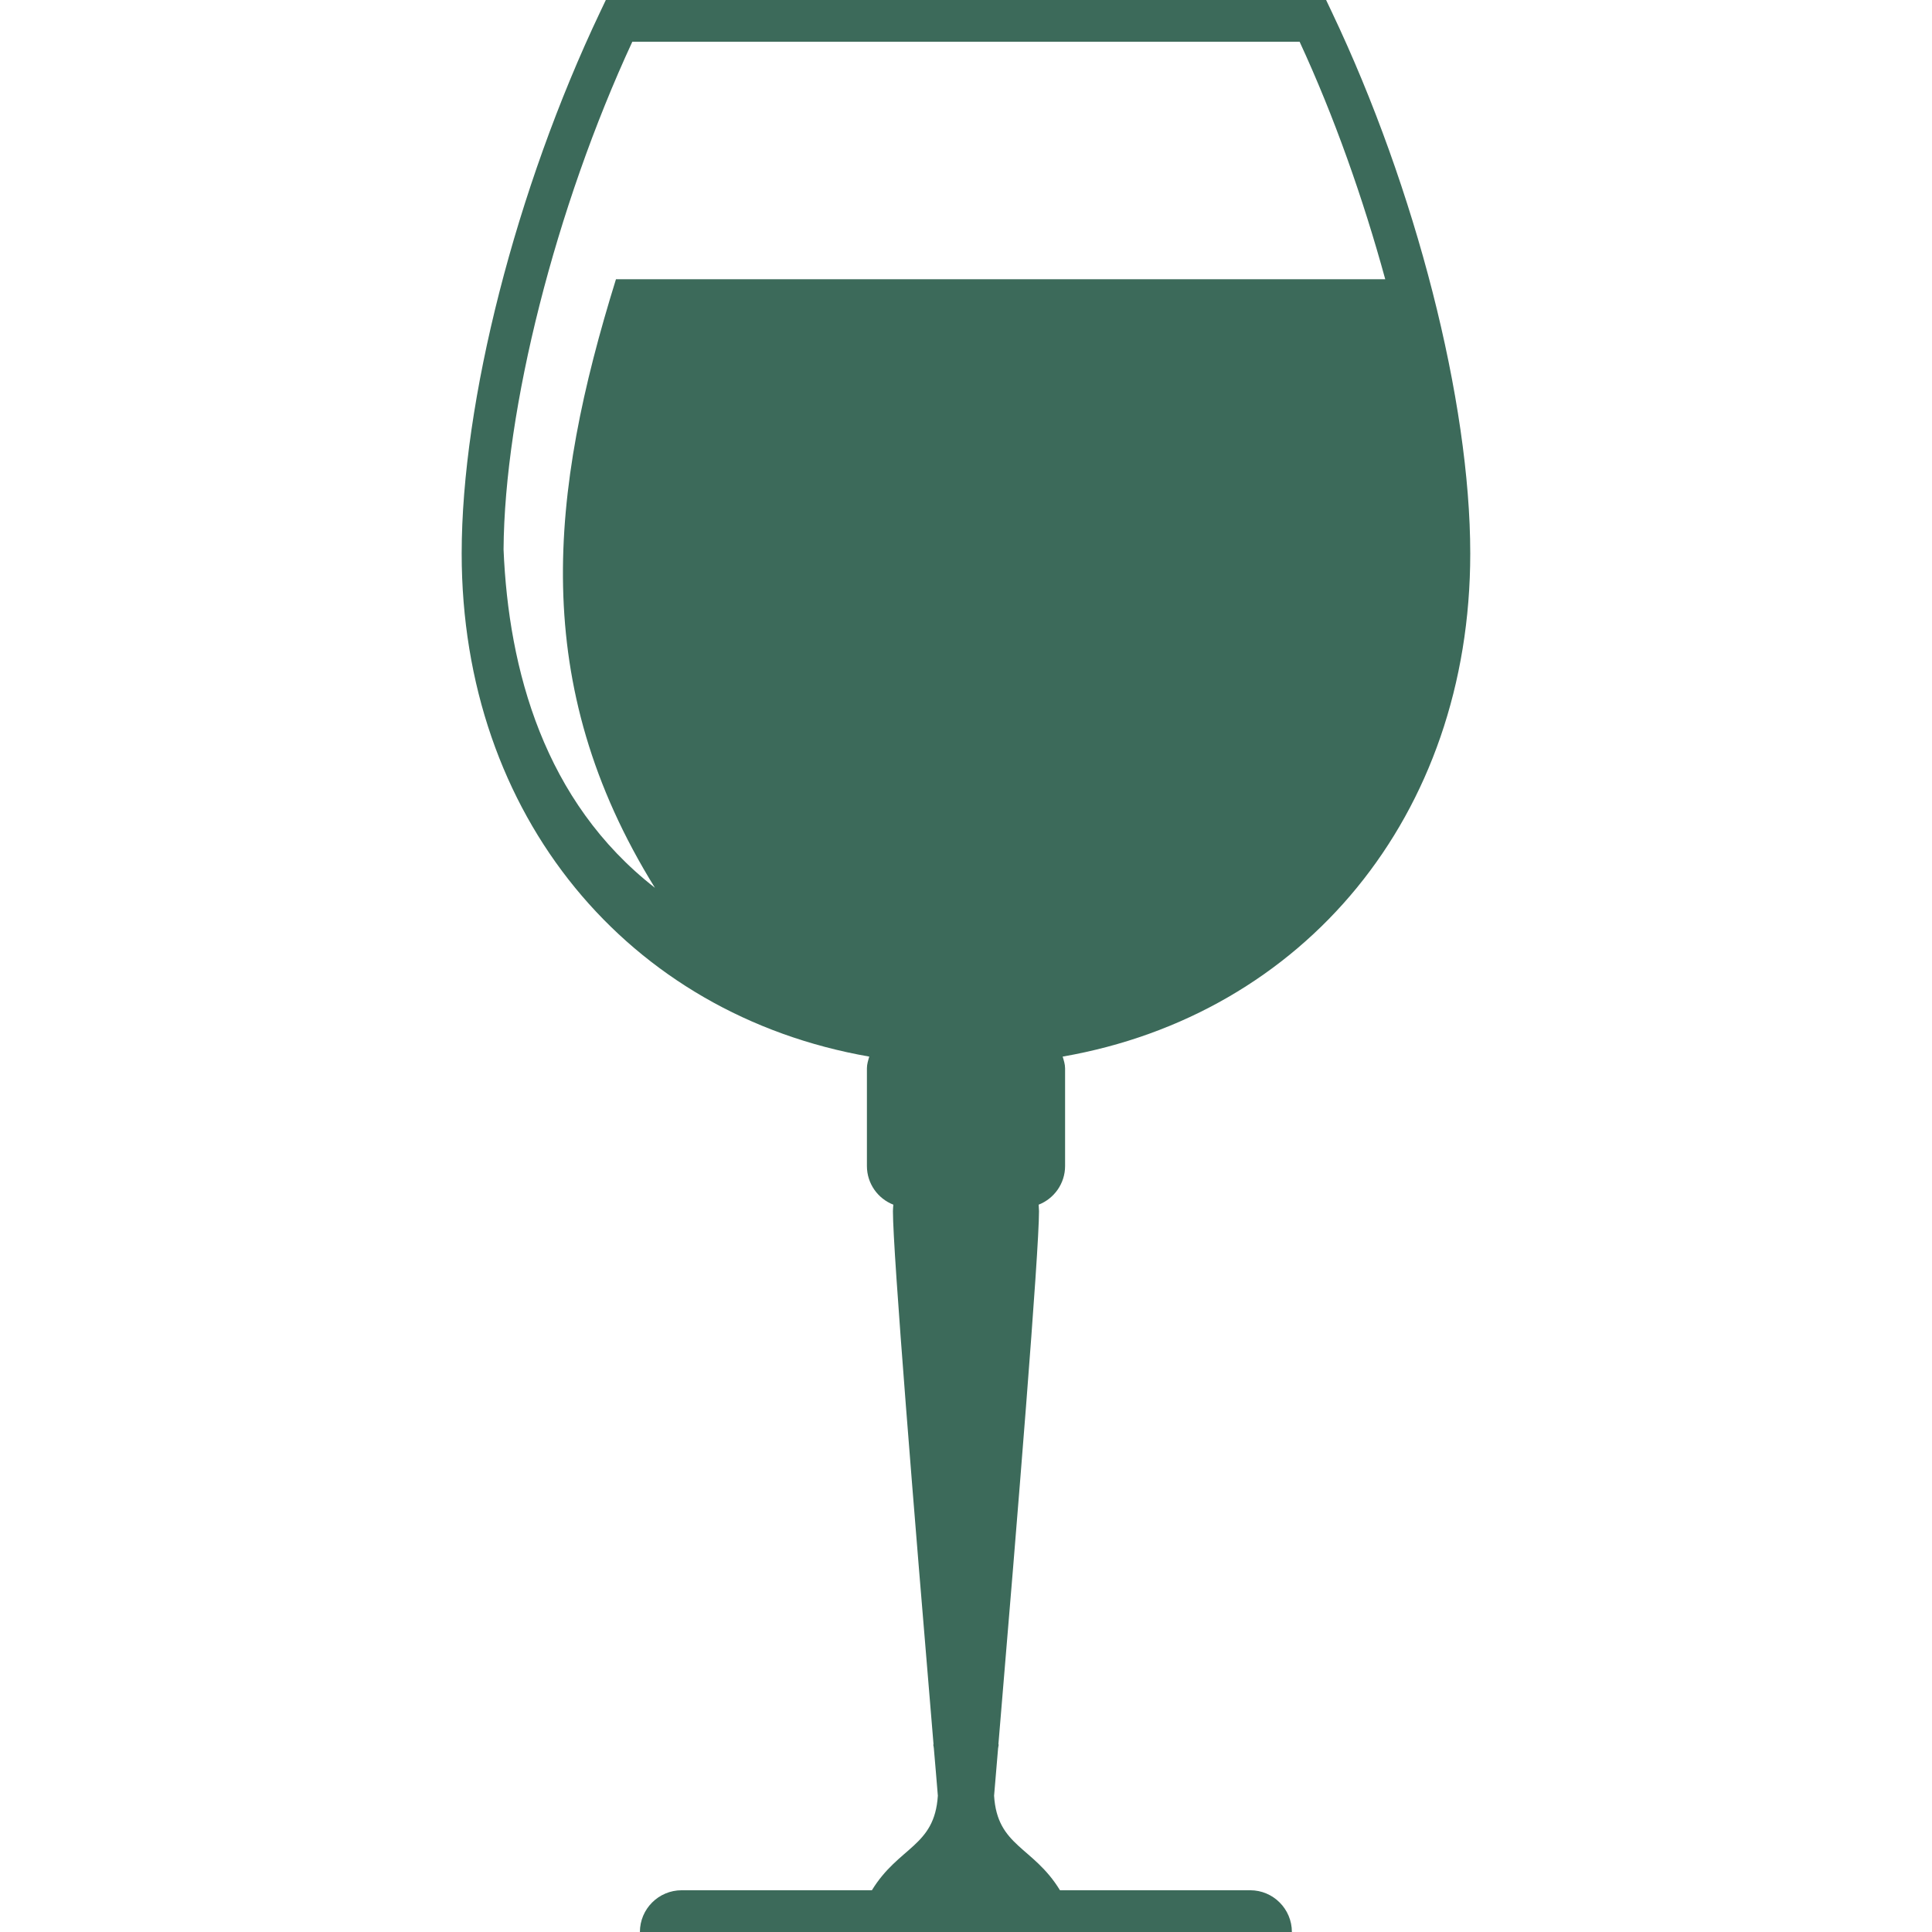 <svg width="28" height="28" viewBox="0 0 28 28" fill="none" xmlns="http://www.w3.org/2000/svg">
<path d="M21.308 8.021C21.308 5.819 20.521 2.738 19.301 0.173L19.219 0H8.78L8.698 0.173C7.479 2.738 6.691 5.819 6.691 8.021C6.691 11.826 9.104 14.704 12.598 15.313C12.582 15.368 12.564 15.423 12.564 15.483V16.899C12.564 17.154 12.723 17.372 12.947 17.459C12.945 17.491 12.941 17.521 12.941 17.554C12.941 18.15 13.247 21.916 13.529 25.275C13.528 25.281 13.528 25.285 13.526 25.29C13.53 25.306 13.532 25.321 13.534 25.338C13.555 25.57 13.573 25.8 13.592 26.025C13.545 26.764 13.026 26.758 12.636 27.395H9.879C9.546 27.395 9.274 27.665 9.274 28H18.723C18.723 27.667 18.453 27.395 18.119 27.395H15.362C14.972 26.756 14.453 26.763 14.407 26.025C14.426 25.797 14.446 25.57 14.465 25.338C14.468 25.321 14.47 25.306 14.473 25.29C14.472 25.283 14.472 25.279 14.47 25.275C14.753 21.916 15.058 18.151 15.058 17.554C15.058 17.521 15.053 17.491 15.053 17.459C15.276 17.372 15.436 17.154 15.436 16.899V15.483C15.436 15.423 15.417 15.368 15.401 15.313C18.895 14.704 21.308 11.826 21.308 8.021ZM9.164 0.605H18.835C19.337 1.69 19.756 2.879 20.076 4.047H8.927C7.967 7.139 7.655 9.904 9.492 12.867C7.886 11.616 7.37 9.706 7.298 7.964C7.311 5.929 8.053 3.004 9.164 0.605Z" fill="#3C6A5A"/>
</svg>
